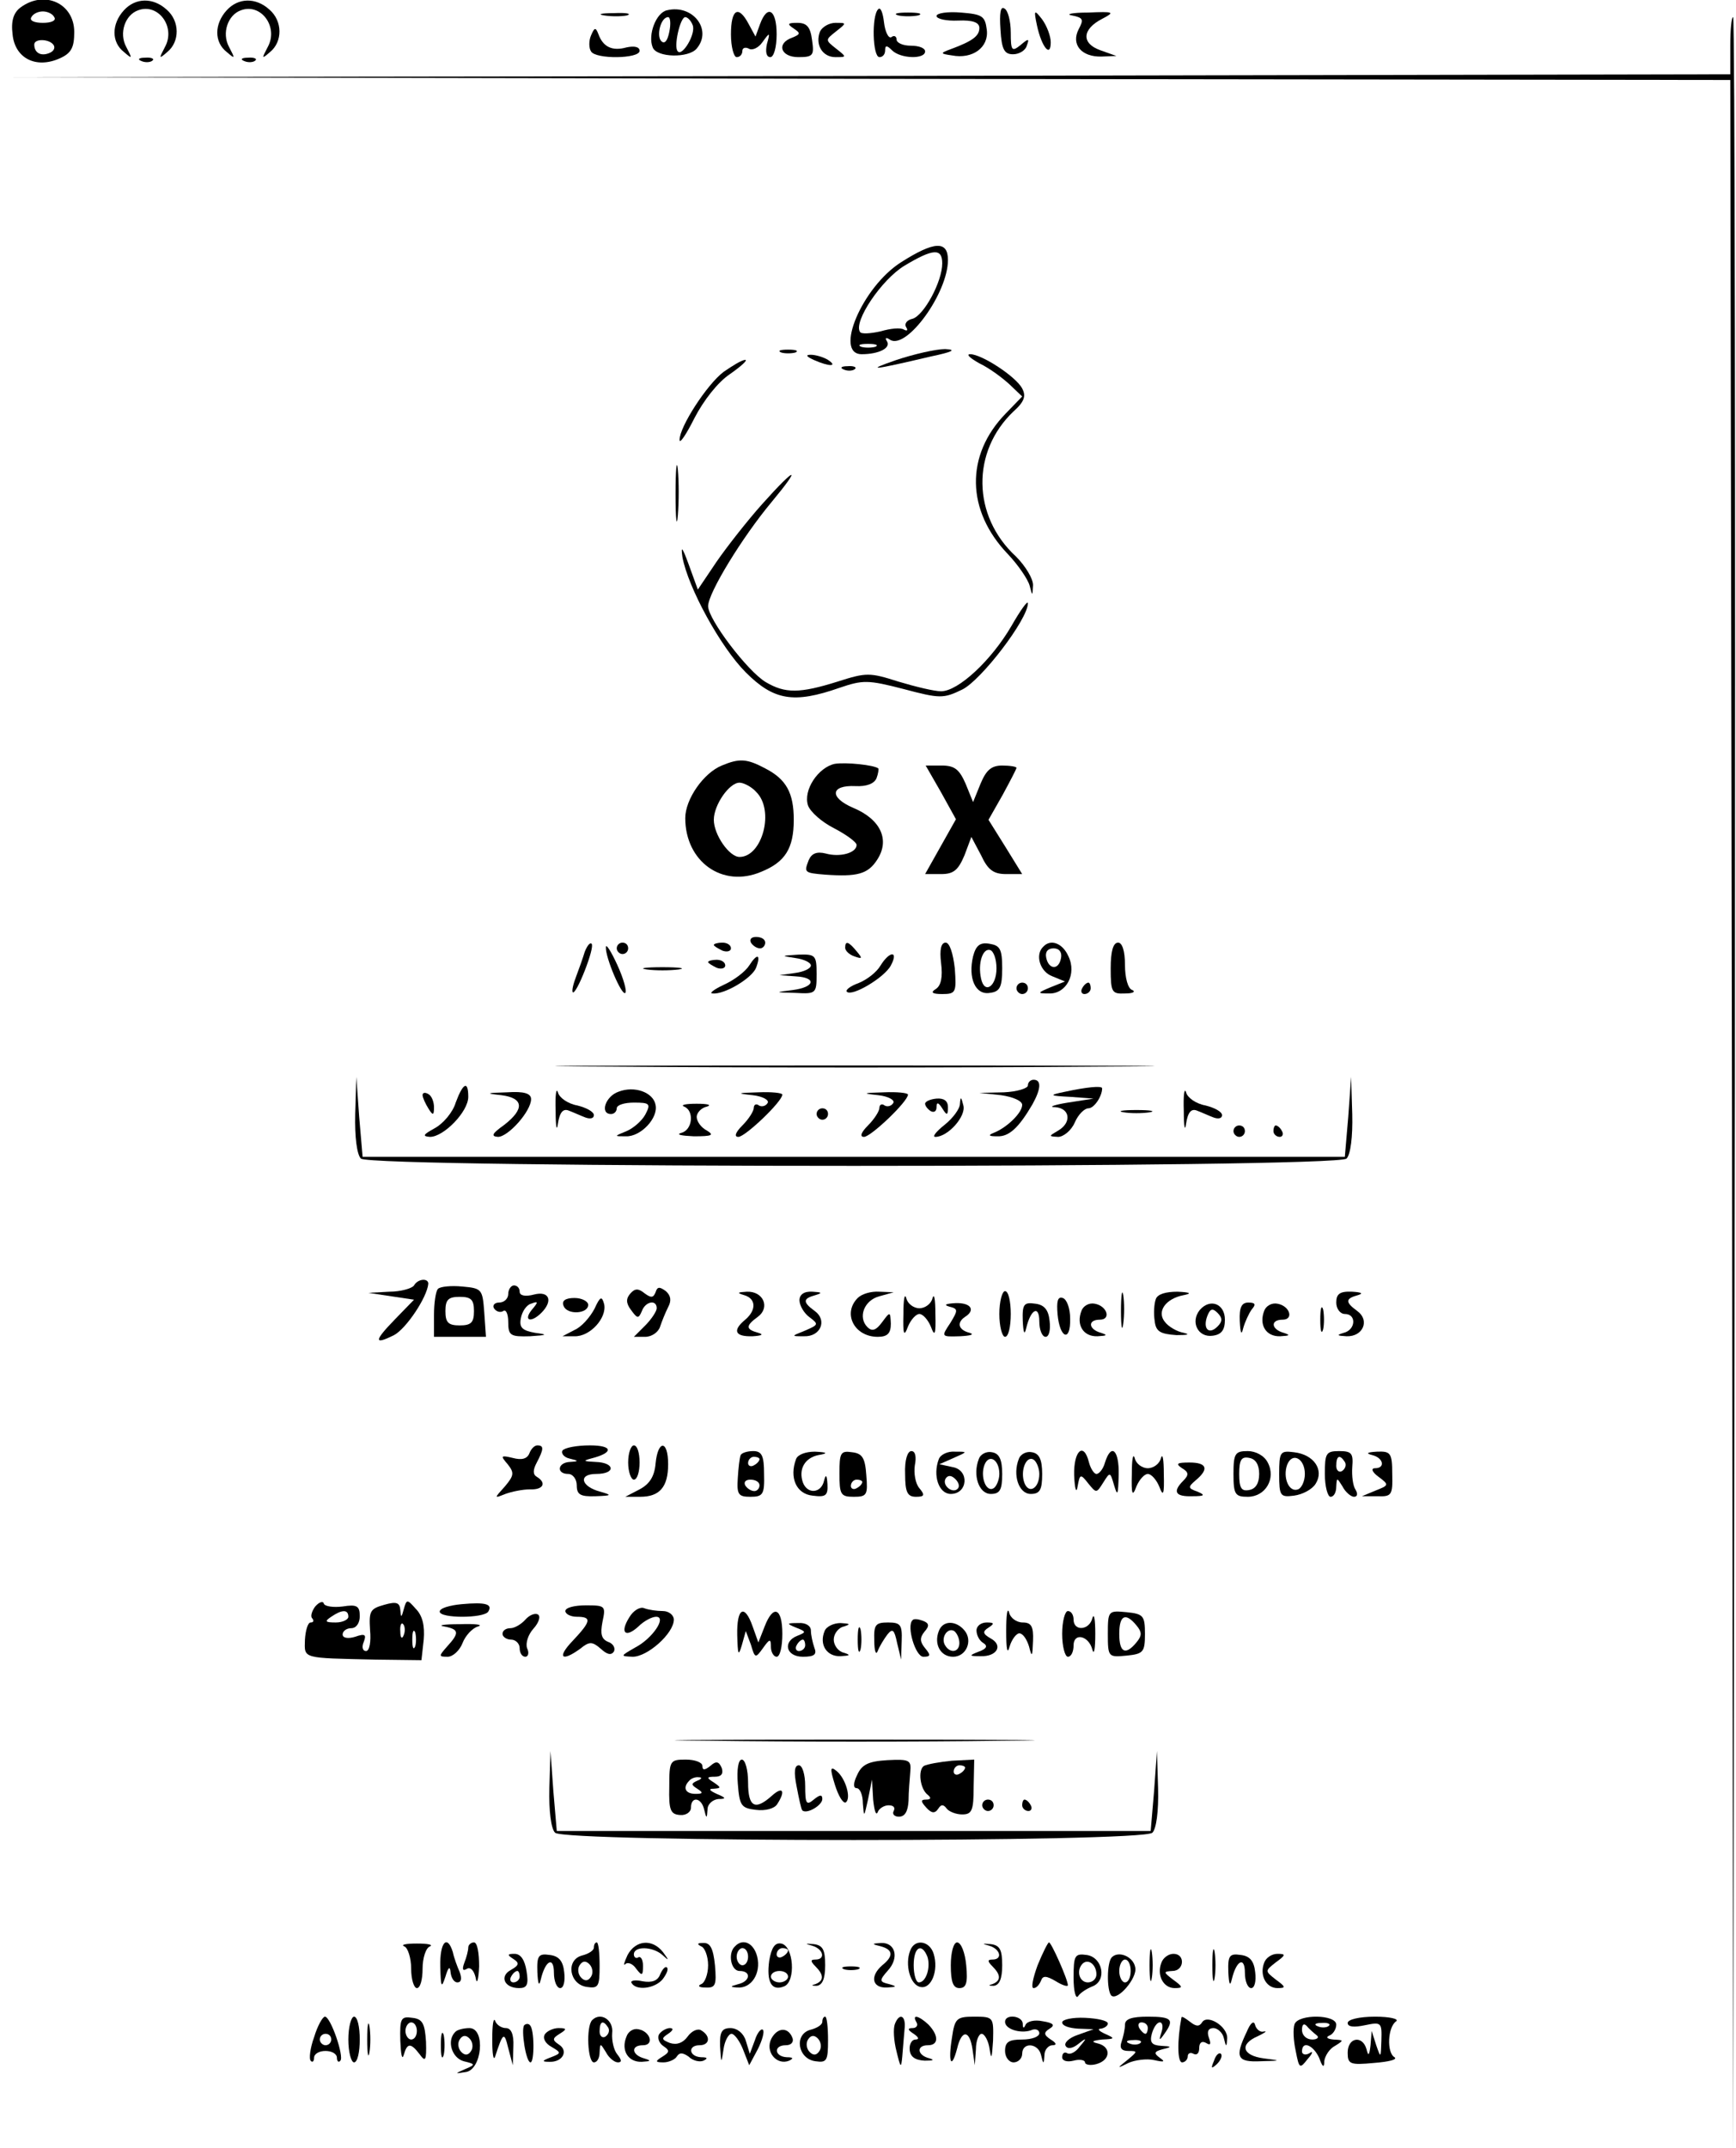 <?xml version="1.0" standalone="no"?>
<!DOCTYPE svg PUBLIC "-//W3C//DTD SVG 20010904//EN"
 "http://www.w3.org/TR/2001/REC-SVG-20010904/DTD/svg10.dtd">
<svg version="1.0" xmlns="http://www.w3.org/2000/svg"
 width="304pt" height="376pt" viewBox="0 0 304 376"
 preserveAspectRatio="xMidYMid meet">
<g transform="translate(0,376) scale(0.1,-0.1)"
fill="#000000" stroke="none">
<path d="M36 3747 c-12 -9 -17 -23 -14 -47 4 -42 41 -61 83 -42 20 9 25 19 25
46 0 50 -52 74 -94 43z m59 -17 c4 -6 -5 -10 -20 -10 -15 0 -24 4 -20 10 3 6
12 10 20 10 8 0 17 -4 20 -10z m-1 -49 c3 -5 0 -11 -8 -14 -15 -6 -26 1 -26
15 0 11 27 10 34 -1z"/>
<path d="M217 3742 c-22 -24 -22 -56 0 -73 15 -13 15 -12 4 9 -13 24 -2 56 21
64 35 13 66 -29 47 -64 -11 -21 -11 -22 4 -9 22 18 22 54 -1 74 -24 22 -55 21
-75 -1z"/>
<path d="M397 3742 c-22 -24 -22 -56 0 -73 15 -13 15 -12 4 9 -13 24 -2 56 21
64 35 13 66 -29 47 -64 -11 -21 -11 -22 4 -9 22 18 22 54 -1 74 -24 22 -55 21
-75 -1z"/>
<path d="M1168 3742 c-19 -4 -34 -43 -25 -65 7 -18 63 -19 77 -2 28 33 -7 78
-52 67z m4 -38 c-3 -15 -8 -22 -14 -16 -9 9 -1 42 12 42 4 0 5 -12 2 -26z m41
12 c6 -15 -18 -55 -26 -46 -8 7 4 60 13 60 4 0 10 -6 13 -14z"/>
<path d="M1538 3744 c-12 -11 -10 -84 2 -84 6 0 10 5 10 12 0 9 3 9 12 0 15
-15 58 -16 58 -2 0 6 -11 10 -25 10 -14 0 -25 5 -25 11 0 5 -4 8 -9 4 -5 -3
-11 9 -13 26 -2 17 -6 27 -10 23z"/>
<path d="M1752 3708 c2 -35 7 -43 22 -43 11 0 22 7 24 15 5 13 3 13 -11 1 -15
-12 -17 -10 -17 22 0 20 -5 39 -11 42 -7 5 -9 -8 -7 -37z"/>
<path d="M1058 3733 c12 -2 30 -2 40 0 9 3 -1 5 -23 4 -22 0 -30 -2 -17 -4z"/>
<path d="M1280 3700 c0 -22 5 -40 10 -40 6 0 10 5 10 11 0 5 5 7 11 4 6 -4 17
1 24 11 13 18 14 18 8 -3 -3 -14 -1 -23 6 -23 6 0 11 17 11 40 0 43 -16 53
-29 18 l-8 -22 -12 22 c-18 34 -31 26 -31 -18z"/>
<path d="M1573 3733 c9 -2 25 -2 35 0 9 3 1 5 -18 5 -19 0 -27 -2 -17 -5z"/>
<path d="M1640 3732 c0 -5 17 -9 38 -8 25 1 37 -3 37 -13 0 -14 -12 -23 -50
-37 -19 -7 -19 -8 2 -11 36 -7 65 14 61 45 -3 24 -8 27 -45 30 -24 2 -43 -1
-43 -6z"/>
<path d="M1816 3715 c8 -37 24 -57 24 -29 0 11 -7 29 -15 40 -14 18 -15 17 -9
-11z"/>
<path d="M1877 3733 c20 -4 21 -7 12 -24 -14 -27 5 -49 40 -48 l26 1 -28 10
c-34 12 -32 37 3 55 23 12 21 13 -25 11 -27 0 -40 -3 -28 -5z"/>
<path d="M3030 3680 l0 -50 -1517 -3 -1518 -2 1517 -3 1518 -2 3 -1812 2
-1813 3 1868 c1 1027 0 1867 -3 1867 -3 0 -5 -22 -5 -50z"/>
<path d="M1390 3710 c12 -8 12 -10 -3 -16 -28 -10 -20 -34 11 -34 26 0 28 3
24 30 -3 23 -9 30 -26 30 -17 0 -18 -2 -6 -10z"/>
<path d="M1436 3705 c-9 -23 4 -45 27 -45 20 0 20 0 1 15 -19 15 -19 15 0 30
19 15 19 15 -1 15 -11 0 -23 -7 -27 -15z"/>
<path d="M1035 3698 c-4 -9 -4 -22 0 -28 8 -14 85 -13 85 1 0 7 -9 9 -23 6
-25 -7 -41 1 -49 23 -5 13 -7 12 -13 -2z"/>
<path d="M248 3653 c7 -3 16 -2 19 1 4 3 -2 6 -13 5 -11 0 -14 -3 -6 -6z"/>
<path d="M428 3653 c7 -3 16 -2 19 1 4 3 -2 6 -13 5 -11 0 -14 -3 -6 -6z"/>
<path d="M1578 3301 c-68 -43 -118 -161 -69 -161 30 0 52 11 44 23 -4 6 -1 7
6 2 29 -17 101 82 101 140 0 34 -24 33 -82 -4z m72 -2 c0 -32 -32 -91 -52 -97
-10 -2 -15 -9 -11 -15 3 -5 2 -7 -4 -4 -6 4 -24 2 -41 -3 -18 -4 -34 -5 -36
-1 -12 18 38 92 78 116 50 30 66 31 66 4z m-117 -146 c-7 -2 -19 -2 -25 0 -7
3 -2 5 12 5 14 0 19 -2 13 -5z"/>
<path d="M1368 3143 c6 -2 18 -2 25 0 6 3 1 5 -13 5 -14 0 -19 -2 -12 -5z"/>
<path d="M1570 3130 c-55 -19 -46 -19 60 6 38 8 46 12 25 13 -16 0 -55 -9 -85
-19z"/>
<path d="M1425 3130 c27 -12 43 -12 25 0 -8 5 -22 9 -30 9 -10 0 -8 -3 5 -9z"/>
<path d="M1715 3124 c17 -8 40 -25 53 -37 l22 -21 -29 -30 c-71 -73 -69 -170
4 -246 18 -19 35 -44 38 -55 5 -19 5 -19 6 1 0 11 -13 33 -30 50 -77 71 -78
184 -4 254 19 17 22 27 15 40 -11 21 -71 60 -91 60 -8 0 0 -7 16 -16z"/>
<path d="M1267 3109 c-29 -22 -77 -96 -77 -119 0 -8 12 10 26 38 16 31 41 63
62 77 20 14 32 25 27 25 -6 0 -22 -10 -38 -21z"/>
<path d="M1478 3113 c7 -3 16 -2 19 1 4 3 -2 6 -13 5 -11 0 -14 -3 -6 -6z"/>
<path d="M1183 2895 c0 -44 2 -61 4 -37 2 23 2 59 0 80 -2 20 -4 1 -4 -43z"/>
<path d="M1335 2878 c-26 -29 -62 -75 -80 -101 l-33 -49 -16 44 c-11 30 -14
34 -11 13 10 -54 67 -158 111 -202 49 -49 84 -55 164 -27 41 14 50 14 112 -2
64 -17 70 -17 103 -1 33 16 115 123 115 151 0 6 -13 -12 -29 -40 -35 -60 -93
-114 -123 -114 -12 0 -45 8 -75 17 -50 16 -56 16 -106 0 -67 -21 -92 -21 -126
-1 -32 19 -101 110 -101 133 0 23 60 121 111 182 54 65 43 63 -16 -3z"/>
<path d="M1264 2420 c-32 -13 -64 -59 -64 -92 0 -76 65 -123 133 -94 42 17 57
41 57 91 0 47 -13 71 -50 90 -32 17 -45 18 -76 5z m60 -46 c33 -32 11 -114
-29 -114 -18 0 -45 39 -45 65 0 26 27 65 45 65 7 0 21 -7 29 -16z"/>
<path d="M1462 2423 c-29 -6 -56 -46 -47 -73 4 -11 24 -29 46 -40 21 -11 39
-24 39 -29 0 -14 -29 -22 -54 -15 -16 4 -25 0 -30 -12 -8 -21 -8 -22 29 -25
56 -4 75 1 91 26 23 35 6 71 -42 91 -42 18 -40 40 4 38 19 -1 33 4 37 14 3 8
4 16 3 17 -8 6 -56 11 -76 8z"/>
<path d="M1648 2373 l26 -47 -27 -48 -27 -48 28 0 c22 0 30 7 41 33 l12 32 17
-32 c12 -26 22 -33 44 -33 l28 0 -29 47 -30 48 25 44 c13 24 24 45 24 47 0 2
-11 4 -25 4 -19 0 -28 -8 -38 -32 l-13 -32 -13 32 c-11 25 -19 32 -42 32 l-28
0 27 -47z"/>
<path d="M1315 2110 c3 -5 10 -10 16 -10 5 0 9 5 9 10 0 6 -7 10 -16 10 -8 0
-12 -4 -9 -10z"/>
<path d="M1024 2094 c-3 -10 -10 -30 -15 -43 -5 -13 -8 -25 -6 -28 3 -2 12 15
21 38 9 23 15 44 12 47 -3 3 -8 -4 -12 -14z"/>
<path d="M1061 2102 c-1 -18 28 -86 34 -80 3 3 -3 25 -14 49 -11 24 -20 38
-20 31z"/>
<path d="M1080 2100 c0 -5 5 -10 10 -10 6 0 10 5 10 10 0 6 -4 10 -10 10 -5 0
-10 -4 -10 -10z"/>
<path d="M1250 2106 c0 -2 7 -6 15 -10 8 -3 15 -1 15 4 0 6 -7 10 -15 10 -8 0
-15 -2 -15 -4z"/>
<path d="M1480 2101 c0 -5 7 -12 16 -15 14 -5 15 -4 4 9 -14 17 -20 19 -20 6z"/>
<path d="M1648 2074 c3 -24 0 -39 -9 -45 -10 -6 -7 -9 11 -9 24 0 25 3 22 45
-3 26 -9 45 -16 45 -8 0 -11 -12 -8 -36z"/>
<path d="M1704 2086 c-9 -38 4 -68 29 -64 18 2 22 10 22 43 0 34 -4 40 -22 43
-17 3 -24 -3 -29 -22z m41 -21 c0 -32 -21 -46 -27 -18 -6 27 3 54 16 50 6 -2
11 -16 11 -32z"/>
<path d="M1827 2103 c-15 -14 -6 -44 16 -52 l22 -9 -25 -10 c-24 -10 -24 -11
-3 -11 30 -1 49 34 34 65 -10 23 -31 31 -44 17z m31 -20 c-4 -22 -22 -20 -26
1 -2 10 3 16 13 16 10 0 15 -7 13 -17z"/>
<path d="M1945 2065 c0 -42 2 -45 25 -44 14 0 19 3 13 6 -8 2 -13 22 -13 44 0
25 -5 39 -12 39 -9 0 -13 -16 -13 -45z"/>
<path d="M1312 2070 c-7 -11 -27 -26 -45 -34 -17 -8 -26 -15 -19 -15 21 -2 69
27 76 45 9 24 2 26 -12 4z"/>
<path d="M1393 2083 c15 -2 27 -8 27 -13 0 -5 -12 -11 -27 -13 l-28 -4 28 -2
c38 -2 34 -19 -5 -24 -32 -4 -32 -4 5 -5 36 -2 37 -1 37 33 0 33 -2 35 -32 34
-31 -2 -31 -2 -5 -6z"/>
<path d="M1542 2070 c-7 -12 -24 -25 -39 -31 -14 -5 -23 -12 -20 -15 9 -9 66
25 77 46 14 26 -2 26 -18 0z"/>
<path d="M1240 2076 c0 -2 7 -6 15 -10 8 -3 15 -1 15 4 0 6 -7 10 -15 10 -8 0
-15 -2 -15 -4z"/>
<path d="M1133 2063 c15 -2 39 -2 55 0 15 2 2 4 -28 4 -30 0 -43 -2 -27 -4z"/>
<path d="M1780 2030 c0 -5 5 -10 10 -10 6 0 10 5 10 10 0 6 -4 10 -10 10 -5 0
-10 -4 -10 -10z"/>
<path d="M1895 2030 c-3 -5 -1 -10 4 -10 6 0 11 5 11 10 0 6 -2 10 -4 10 -3 0
-8 -4 -11 -10z"/>
<path d="M1073 1893 c236 -2 618 -2 850 0 232 1 40 2 -428 2 -467 0 -657 -1
-422 -2z"/>
<path d="M622 1810 c-1 -40 3 -71 10 -78 17 -17 1709 -17 1726 0 7 7 11 38 10
78 l-2 65 -5 -70 -6 -70 -860 0 -860 0 -6 70 -5 70 -2 -65z"/>
<path d="M1800 1860 c0 -5 -19 -11 -42 -12 l-43 -1 38 -4 c21 -3 37 -10 37
-17 0 -14 -27 -40 -50 -49 -10 -4 -9 -6 6 -6 21 -1 38 15 62 56 15 27 16 43 2
43 -5 0 -10 -4 -10 -10z"/>
<path d="M798 1830 c-5 -17 -22 -37 -37 -45 -20 -11 -22 -14 -8 -15 24 0 67
44 67 70 0 29 -9 25 -22 -10z"/>
<path d="M973 1815 c0 -27 2 -37 4 -22 3 20 9 27 19 23 8 -3 21 -9 29 -12 8
-3 15 -2 15 4 0 6 -13 13 -29 17 -17 3 -32 14 -34 23 -3 9 -5 -5 -4 -33z"/>
<path d="M1083 1849 c-23 -8 -33 -39 -13 -39 6 0 10 5 10 10 0 6 14 10 30 10
28 0 30 -2 20 -21 -6 -11 -21 -24 -33 -29 -22 -9 -22 -9 -1 -9 26 -1 57 32 52
55 -4 22 -37 34 -65 23z"/>
<path d="M1865 1849 c-29 -6 -28 -7 10 -9 l40 -3 -45 -7 c-25 -4 -35 -8 -22
-8 26 -2 29 -27 5 -41 -17 -10 -17 -10 0 -11 9 0 23 11 29 25 6 14 17 25 24
25 10 0 24 21 24 35 0 5 -28 2 -65 -6z"/>
<path d="M2073 1815 c0 -27 2 -37 4 -22 3 20 9 27 19 23 8 -3 21 -9 29 -12 8
-3 15 -2 15 4 0 6 -13 13 -29 17 -17 3 -32 14 -34 23 -3 9 -5 -5 -4 -33z"/>
<path d="M740 1843 c0 -4 5 -15 10 -23 8 -13 10 -13 10 2 0 9 -4 20 -10 23 -5
3 -10 3 -10 -2z"/>
<path d="M878 1843 c39 -5 41 -24 5 -52 -21 -15 -24 -20 -11 -21 18 0 58 45
58 66 0 10 -12 14 -42 12 -37 -1 -39 -2 -10 -5z"/>
<path d="M1318 1843 c18 -2 30 -9 26 -14 -3 -5 -10 -7 -15 -4 -5 4 -9 1 -9 -4
0 -6 -9 -20 -20 -31 -12 -12 -15 -20 -7 -20 12 0 77 62 77 74 0 3 -19 5 -42 4
-38 -1 -39 -2 -10 -5z"/>
<path d="M1538 1843 c18 -2 30 -9 26 -14 -3 -5 -10 -7 -15 -4 -5 4 -9 1 -9 -4
0 -6 -9 -20 -20 -31 -12 -12 -15 -20 -7 -20 12 0 77 62 77 74 0 3 -19 5 -42 4
-38 -1 -39 -2 -10 -5z"/>
<path d="M1620 1828 c0 -4 5 -10 10 -13 6 -3 10 0 10 7 0 9 3 9 10 -2 8 -13
10 -13 10 2 0 11 -7 16 -20 15 -11 -1 -20 -5 -20 -9z"/>
<path d="M1681 1828 c0 -9 -13 -26 -27 -37 -15 -12 -22 -21 -16 -21 22 0 54
36 49 55 -4 16 -5 16 -6 3z"/>
<path d="M1198 1823 c18 -7 15 -41 -5 -46 -10 -3 0 -5 22 -6 32 0 36 2 23 10
-10 5 -18 16 -18 24 0 7 8 16 18 18 9 3 1 5 -18 5 -19 0 -29 -2 -22 -5z"/>
<path d="M1430 1810 c0 -5 5 -10 10 -10 6 0 10 5 10 10 0 6 -4 10 -10 10 -5 0
-10 -4 -10 -10z"/>
<path d="M1968 1813 c12 -2 32 -2 45 0 12 2 2 4 -23 4 -25 0 -35 -2 -22 -4z"/>
<path d="M2160 1780 c0 -5 5 -10 10 -10 6 0 10 5 10 10 0 6 -4 10 -10 10 -5 0
-10 -4 -10 -10z"/>
<path d="M2230 1780 c0 -5 5 -10 11 -10 5 0 7 5 4 10 -3 6 -8 10 -11 10 -2 0
-4 -4 -4 -10z"/>
<path d="M725 1510 c-3 -5 -23 -11 -43 -11 l-37 -2 40 -6 40 -6 -33 -34 c-37
-38 -38 -46 -2 -28 21 11 58 66 60 90 0 10 -18 9 -25 -3z"/>
<path d="M767 1504 c-4 -4 -7 -25 -7 -46 l0 -38 46 0 45 0 -3 43 c-3 40 -4 42
-38 45 -20 2 -39 0 -43 -4z m63 -39 c0 -20 -5 -25 -25 -25 -20 0 -25 5 -25 25
0 20 5 25 25 25 20 0 25 -5 25 -25z"/>
<path d="M890 1495 c0 -8 -7 -15 -16 -15 -8 0 -12 -5 -9 -10 4 -6 11 -8 16 -5
5 4 9 -5 9 -19 0 -24 4 -26 38 -25 31 2 32 3 9 6 -22 4 -28 9 -25 25 2 12 10
24 18 26 13 5 13 3 1 -11 -15 -19 -1 -23 17 -5 21 21 14 39 -13 32 -15 -4 -25
-2 -25 5 0 6 -4 11 -10 11 -5 0 -10 -7 -10 -15z"/>
<path d="M1104 1496 c-8 -9 -8 -17 1 -29 11 -15 13 -16 19 -2 6 17 26 21 26 5
0 -5 -9 -19 -20 -30 l-20 -20 20 0 c11 0 23 8 26 18 3 9 9 24 14 34 6 11 5 20
-4 28 -11 8 -15 8 -18 -2 -4 -10 -8 -10 -19 -2 -11 9 -17 9 -25 0z"/>
<path d="M1963 1465 c0 -27 2 -38 4 -22 2 15 2 37 0 50 -2 12 -4 0 -4 -28z"/>
<path d="M1303 1493 c21 -6 22 -26 2 -43 -23 -19 -18 -30 13 -29 16 1 20 3 10
6 -22 6 -23 12 -1 28 22 16 10 45 -19 44 -17 -1 -18 -2 -5 -6z"/>
<path d="M1400 1484 c0 -9 8 -23 18 -30 16 -12 15 -13 -8 -23 -25 -10 -25 -10
-2 -10 29 -1 41 28 19 44 -22 16 -21 22 1 28 13 4 11 5 -5 6 -15 1 -23 -5 -23
-15z"/>
<path d="M1502 1488 c-27 -27 -6 -68 35 -68 17 0 23 6 23 23 -1 21 -1 22 -15
3 -11 -15 -18 -17 -26 -9 -17 17 -6 47 21 54 l25 7 -25 1 c-15 1 -31 -4 -38
-11z"/>
<path d="M1582 1460 c-1 -36 1 -41 8 -22 5 12 14 22 20 22 6 0 15 -10 20 -22
7 -19 9 -14 8 22 0 25 -2 37 -5 28 -2 -10 -13 -18 -23 -18 -10 0 -21 8 -23 18
-3 9 -5 -3 -5 -28z"/>
<path d="M1750 1460 c0 -22 5 -40 10 -40 6 0 10 18 10 40 0 22 -4 40 -10 40
-5 0 -10 -18 -10 -40z"/>
<path d="M2024 1486 c-3 -8 -4 -25 -2 -38 2 -19 10 -23 38 -25 19 0 25 1 13 4
-12 2 -27 11 -33 19 -15 18 1 41 33 47 15 3 11 5 -11 6 -20 0 -35 -4 -38 -13z"/>
<path d="M2340 1480 c0 -11 7 -20 15 -20 21 0 19 -28 -2 -33 -13 -4 -12 -5 5
-6 29 -1 41 28 19 44 -22 16 -21 22 1 28 10 3 6 5 -10 6 -22 1 -28 -4 -28 -19z"/>
<path d="M987 1474 c6 -16 43 -14 43 2 0 6 -11 12 -24 12 -16 0 -23 -5 -19
-14z"/>
<path d="M1041 1469 c-8 -15 -23 -32 -35 -37 l-21 -11 21 0 c27 -1 57 32 52
56 -4 15 -7 14 -17 -8z"/>
<path d="M1852 1459 c4 -42 23 -49 22 -7 0 18 -6 34 -13 36 -9 3 -11 -6 -9
-29z"/>
<path d="M1662 1473 c16 -4 16 -6 2 -29 -16 -24 -16 -24 17 -23 19 1 26 3 17
6 -20 5 -23 18 -8 28 19 12 10 25 -17 24 -17 -1 -21 -3 -11 -6z"/>
<path d="M1791 1448 c1 -21 3 -26 6 -13 8 34 23 41 23 12 0 -15 5 -27 11 -27
6 0 9 12 7 28 -2 19 -9 28 -25 30 -20 3 -23 -1 -22 -30z"/>
<path d="M1894 1466 c-10 -25 3 -46 28 -45 17 1 18 2 6 6 -22 6 -24 23 -2 23
20 0 13 24 -9 28 -10 2 -20 -4 -23 -12z"/>
<path d="M2101 1467 c-17 -21 -3 -49 23 -45 15 2 21 10 21 28 0 28 -26 38 -44
17z m31 -29 c-15 -15 -26 -4 -18 18 5 13 9 15 18 6 9 -9 9 -15 0 -24z"/>
<path d="M2171 1448 c1 -22 3 -26 6 -13 3 11 10 26 15 33 8 9 6 12 -6 12 -12
0 -16 -9 -15 -32z"/>
<path d="M2214 1466 c-10 -25 3 -46 28 -45 17 1 18 2 6 6 -22 6 -24 23 -2 23
20 0 13 24 -9 28 -10 2 -20 -4 -23 -12z"/>
<path d="M2312 1450 c0 -19 2 -27 5 -17 2 9 2 25 0 35 -3 9 -5 1 -5 -18z"/>
<path d="M927 1216 c-4 -10 -14 -12 -29 -8 -21 5 -22 4 -9 -11 12 -15 11 -20
-5 -39 -19 -21 -19 -21 1 -13 11 4 30 8 43 8 23 -1 30 11 12 22 -7 4 -7 12 0
25 12 23 13 30 1 30 -5 0 -11 -6 -14 -14z"/>
<path d="M985 1221 c-3 -5 3 -12 12 -14 17 -4 17 -5 1 -6 -22 -1 -24 -21 -3
-21 8 0 15 -9 15 -20 0 -16 6 -20 33 -19 29 1 29 2 8 8 -34 9 -39 31 -7 31 35
0 33 20 -1 21 -21 1 -23 2 -8 6 40 10 39 23 -2 23 -23 0 -44 -4 -48 -9z"/>
<path d="M1100 1200 c0 -16 5 -30 10 -30 6 0 10 14 10 30 0 17 -4 30 -10 30
-5 0 -10 -13 -10 -30z"/>
<path d="M1148 1198 c-2 -23 -11 -36 -28 -45 l-25 -13 26 0 c34 0 49 17 49 57
0 43 -18 43 -22 1z"/>
<path d="M1297 1213 c-2 -5 -4 -23 -5 -40 -2 -29 1 -33 22 -33 22 0 25 4 24
40 0 32 -4 40 -19 40 -10 0 -20 -3 -22 -7z m33 -7 c0 -3 -4 -8 -10 -11 -5 -3
-10 -1 -10 4 0 6 5 11 10 11 6 0 10 -2 10 -4z m0 -46 c0 -5 -4 -10 -9 -10 -6
0 -13 5 -16 10 -3 6 1 10 9 10 9 0 16 -4 16 -10z"/>
<path d="M1394 1206 c-12 -32 0 -61 29 -64 23 -3 27 0 26 20 -1 17 -3 18 -6 6
-5 -22 -29 -24 -37 -3 -8 23 3 43 27 48 18 3 16 5 -6 6 -16 0 -30 -5 -33 -13z"/>
<path d="M1470 1181 c0 -37 2 -41 25 -41 23 0 25 3 22 38 -2 30 -7 38 -25 40
-20 3 -22 -1 -22 -37z m40 -15 c0 -3 -4 -8 -10 -11 -5 -3 -10 -1 -10 4 0 6 5
11 10 11 6 0 10 -2 10 -4z"/>
<path d="M1585 1180 c0 -32 4 -40 19 -40 15 0 16 3 6 15 -7 8 -10 26 -8 40 3
15 1 25 -6 25 -7 0 -12 -16 -11 -40z"/>
<path d="M1644 1206 c-11 -29 0 -61 21 -61 30 0 33 42 3 47 l-23 5 25 11 c25
11 25 11 2 11 -12 1 -25 -5 -28 -13z m33 -52 c-9 -9 -28 6 -21 18 4 6 10 6 17
-1 6 -6 8 -13 4 -17z"/>
<path d="M1714 1206 c-11 -28 0 -61 21 -61 16 0 20 7 20 35 0 25 -5 36 -18 38
-9 2 -20 -3 -23 -12z m36 -26 c0 -10 -5 -22 -10 -25 -13 -8 -24 20 -16 41 8
20 26 9 26 -16z"/>
<path d="M1784 1206 c-11 -28 0 -61 21 -61 16 0 20 7 20 35 0 25 -5 36 -18 38
-9 2 -20 -3 -23 -12z m36 -26 c0 -25 -18 -36 -26 -16 -8 21 3 49 16 41 5 -3
10 -15 10 -25z"/>
<path d="M1881 1178 c1 -25 4 -33 6 -20 4 22 5 23 19 5 14 -17 14 -17 26 2 12
19 12 19 19 -5 6 -20 7 -17 8 18 1 44 -13 57 -24 22 -3 -11 -10 -20 -15 -20
-4 0 -10 9 -13 20 -9 37 -27 21 -26 -22z"/>
<path d="M1982 1180 c-1 -36 1 -41 8 -22 5 12 14 22 20 22 6 0 15 -10 20 -22
7 -19 9 -14 8 22 0 25 -2 37 -5 28 -2 -10 -13 -18 -23 -18 -10 0 -21 8 -23 18
-3 9 -5 -3 -5 -28z"/>
<path d="M2160 1180 c0 -36 3 -40 25 -40 31 0 50 32 35 60 -6 12 -21 20 -35
20 -22 0 -25 -4 -25 -40z m45 0 c0 -16 -6 -26 -17 -28 -14 -3 -18 3 -18 28 0
25 4 31 18 28 11 -2 17 -12 17 -28z"/>
<path d="M2240 1180 c0 -39 2 -41 26 -38 15 2 32 11 38 21 15 24 -3 51 -38 55
-24 3 -26 1 -26 -38z m45 0 c0 -13 -6 -25 -12 -27 -16 -6 -27 21 -19 43 9 23
31 11 31 -16z"/>
<path d="M2320 1180 c0 -22 5 -40 10 -40 6 0 10 8 10 18 1 16 1 16 11 0 5 -10
15 -18 20 -18 6 0 7 5 3 12 -5 7 -7 25 -6 40 2 24 -1 28 -23 28 -23 0 -25 -4
-25 -40z m35 21 c3 -5 1 -12 -5 -16 -5 -3 -10 1 -10 9 0 18 6 21 15 7z"/>
<path d="M2403 1213 c20 -5 23 -23 5 -23 -8 0 -5 -7 6 -15 19 -14 18 -15 -5
-24 l-24 -10 27 0 c25 -1 27 2 26 39 0 37 -3 40 -27 39 -17 -1 -20 -3 -8 -6z"/>
<path d="M2070 1190 c12 -7 12 -12 2 -22 -19 -19 -14 -28 16 -27 22 0 23 2 9
8 -17 6 -17 8 -3 20 24 20 19 31 -11 31 -22 0 -25 -2 -13 -10z"/>
<path d="M552 948 c-6 -8 -9 -18 -5 -21 3 -4 2 -7 -3 -7 -5 0 -9 -14 -10 -30
-1 -34 -6 -32 123 -35 l81 -1 4 36 c2 24 -2 42 -14 54 -15 17 -16 17 -21 -1
-4 -15 -5 -15 -6 -1 -1 13 -7 15 -28 9 -25 -7 -27 -11 -25 -44 2 -21 -1 -37
-7 -37 -6 0 -8 7 -4 16 5 13 2 15 -15 9 -13 -4 -22 -2 -22 4 0 6 7 11 15 11 9
0 15 9 15 21 0 18 -5 21 -30 17 -16 -2 -31 0 -33 5 -1 5 -8 3 -15 -5z m58 -18
c0 -5 -10 -10 -22 -10 -19 0 -20 2 -8 10 19 13 30 13 30 0z m97 -32 c-3 -8 -6
-5 -6 6 -1 11 2 17 5 13 3 -3 4 -12 1 -19z m20 -20 c-3 -7 -5 -2 -5 12 0 14 2
19 5 13 2 -7 2 -19 0 -25z"/>
<path d="M808 952 c-21 -2 -38 -7 -38 -13 0 -12 77 -12 85 0 8 13 -4 17 -47
13z"/>
<path d="M990 940 c0 -5 9 -10 20 -10 27 0 25 -8 -7 -42 -28 -29 -20 -38 13
-14 16 13 21 13 36 0 11 -10 18 -12 23 -5 3 6 -1 14 -10 17 -12 5 -14 14 -10
35 6 28 5 29 -29 29 -20 0 -36 -4 -36 -10z"/>
<path d="M1102 929 c-17 -27 -7 -37 16 -16 10 10 24 17 31 17 19 0 -6 -38 -37
-54 -26 -15 -26 -15 -4 -16 26 0 72 41 72 65 0 8 -9 15 -19 15 -11 0 -25 2
-33 5 -7 3 -19 -4 -26 -16z"/>
<path d="M1762 905 c0 -32 2 -42 6 -27 4 13 12 23 17 23 6 0 13 -10 17 -23 5
-20 6 -18 7 10 1 25 -3 32 -18 32 -11 0 -22 8 -24 18 -3 9 -5 -5 -5 -33z"/>
<path d="M920 925 c-7 -8 -19 -15 -26 -15 -8 0 -14 -4 -14 -10 0 -5 7 -10 15
-10 8 0 15 -7 15 -15 0 -8 4 -15 10 -15 5 0 7 7 3 15 -3 9 2 24 11 34 10 11
13 22 8 25 -5 3 -15 -1 -22 -9z"/>
<path d="M1291 898 c1 -35 2 -38 8 -18 l7 25 9 -24 c7 -24 8 -24 21 -6 12 17
14 17 14 2 0 -9 5 -17 10 -17 6 0 10 18 10 40 0 46 -16 52 -31 13 l-11 -28
-10 28 c-14 40 -28 33 -27 -15z"/>
<path d="M1860 900 c0 -22 5 -40 10 -40 6 0 10 9 10 20 0 23 27 17 33 -8 3
-10 5 3 5 28 0 25 -2 37 -5 28 -5 -22 -33 -24 -33 -3 0 8 -4 15 -10 15 -5 0
-10 -18 -10 -40z"/>
<path d="M1940 900 c0 -41 1 -41 33 -38 29 3 32 6 32 38 0 32 -3 35 -32 38
-32 3 -33 3 -33 -38z m50 15 c10 -12 10 -18 0 -30 -19 -23 -30 -18 -30 15 0
33 11 38 30 15z"/>
<path d="M1598 924 c-11 -10 5 -64 19 -64 13 0 13 3 3 15 -9 11 -10 18 -1 29
9 10 8 15 -3 19 -8 3 -16 4 -18 1z"/>
<path d="M778 913 c26 -5 27 -11 5 -35 -15 -17 -15 -18 1 -18 9 0 21 11 26 24
5 13 17 26 27 29 10 3 -4 5 -32 4 -27 0 -40 -2 -27 -4z"/>
<path d="M1394 911 c18 -7 18 -8 3 -14 -27 -10 -21 -37 9 -37 20 0 25 4 20 16
-3 9 -6 22 -6 30 0 8 -9 14 -22 13 -21 0 -21 -1 -4 -8z m16 -31 c0 -5 -5 -10
-11 -10 -5 0 -7 5 -4 10 3 6 8 10 11 10 2 0 4 -4 4 -10z"/>
<path d="M1444 905 c-10 -24 4 -45 28 -44 17 1 18 2 6 6 -10 2 -18 13 -18 23
0 10 8 21 18 23 12 4 11 5 -6 6 -12 0 -25 -6 -28 -14z"/>
<path d="M1502 890 c0 -19 2 -27 5 -17 2 9 2 25 0 35 -3 9 -5 1 -5 -18z"/>
<path d="M1531 888 c0 -18 3 -26 6 -18 3 8 11 21 17 29 9 11 12 9 17 -15 l7
-29 1 33 c1 28 -2 32 -24 32 -22 0 -25 -4 -24 -32z"/>
<path d="M1644 905 c-9 -23 3 -45 25 -45 23 0 35 28 20 46 -15 18 -38 18 -45
-1z m36 -21 c0 -16 -16 -19 -25 -4 -8 13 4 32 16 25 5 -4 9 -13 9 -21z"/>
<path d="M1710 906 c0 -8 5 -18 12 -22 8 -5 6 -10 -8 -15 -18 -7 -17 -8 3 -8
29 -1 40 19 18 31 -14 8 -15 12 -4 19 11 7 10 9 -3 9 -10 0 -18 -6 -18 -14z"/>
<path d="M1243 713 c142 -2 372 -2 510 0 139 1 23 2 -258 2 -280 0 -394 -1
-252 -2z"/>
<path d="M962 630 c-1 -40 3 -71 10 -78 17 -17 1029 -17 1046 0 7 7 11 38 10
77 l-2 66 -5 -70 -6 -70 -520 0 -520 0 -6 70 -5 70 -2 -65z"/>
<path d="M1172 632 c-1 -40 2 -48 19 -49 10 -1 19 5 19 13 0 20 18 18 23 -3 4
-17 5 -17 6 0 0 9 9 17 19 18 14 0 14 2 -3 9 -13 6 -15 9 -5 9 13 1 13 2 0 11
-13 8 -13 10 2 10 11 0 15 5 12 15 -5 12 -10 13 -20 4 -10 -8 -14 -8 -14 0 0
6 -13 11 -29 11 -28 0 -29 -2 -29 -48z m49 11 c-11 -5 -11 -7 0 -14 11 -7 10
-9 -3 -9 -18 0 -23 11 -11 23 3 4 11 7 17 6 6 0 5 -3 -3 -6z"/>
<path d="M1292 638 c3 -39 6 -43 32 -46 16 -2 32 2 37 10 15 23 10 32 -9 15
-30 -27 -42 -20 -42 23 0 22 -5 40 -11 40 -6 0 -9 -17 -7 -42z"/>
<path d="M1501 653 c-7 -14 -7 -23 -1 -23 6 0 11 -12 11 -27 2 -25 2 -24 9 7
l7 35 2 -35 c2 -19 5 -29 8 -22 2 6 11 12 19 12 9 0 12 -4 9 -10 -3 -5 1 -10
9 -10 11 0 16 10 17 28 0 15 2 37 3 50 2 21 -1 23 -40 21 -34 -2 -45 -8 -53
-26z"/>
<path d="M1618 669 c-11 -7 -7 -41 7 -51 6 -5 5 -8 -3 -8 -10 0 -10 -3 0 -14
9 -10 15 -11 21 -2 5 8 9 8 15 0 4 -5 16 -10 27 -10 17 0 20 7 20 48 l1 48
-39 -2 c-21 -2 -43 -6 -49 -9z m72 -3 c0 -3 -4 -8 -10 -11 -5 -3 -10 -1 -10 4
0 6 5 11 10 11 6 0 10 -2 10 -4z"/>
<path d="M1395 633 c4 -21 8 -40 10 -42 8 -7 35 9 35 20 0 8 -4 8 -15 -1 -13
-11 -15 -7 -15 24 0 20 -5 36 -11 36 -8 0 -9 -12 -4 -37z"/>
<path d="M1462 636 c6 -19 14 -33 19 -31 10 7 0 42 -16 55 -11 9 -12 5 -3 -24z"/>
<path d="M1720 600 c0 -5 5 -10 10 -10 6 0 10 5 10 10 0 6 -4 10 -10 10 -5 0
-10 -4 -10 -10z"/>
<path d="M1790 600 c0 -5 5 -10 11 -10 5 0 7 5 4 10 -3 6 -8 10 -11 10 -2 0
-4 -4 -4 -10z"/>
<path d="M708 353 c6 -2 12 -20 12 -39 0 -19 5 -34 10 -34 6 0 10 15 10 34 0
19 6 37 13 39 6 3 -4 5 -23 5 -19 0 -29 -2 -22 -5z"/>
<path d="M771 318 c1 -37 2 -39 9 -18 5 17 8 19 9 8 1 -10 6 -18 12 -18 7 0 8
7 4 18 -4 9 -10 25 -12 35 -10 32 -23 17 -22 -25z"/>
<path d="M820 351 c0 -5 -3 -17 -7 -27 -4 -11 -3 -15 5 -10 6 3 12 -3 15 -16
2 -13 5 -4 6 20 0 23 -3 42 -9 42 -5 0 -10 -4 -10 -9z"/>
<path d="M1040 351 c0 -5 -9 -11 -21 -14 -29 -8 -22 -51 9 -55 20 -3 22 1 22
37 0 23 -2 41 -5 41 -3 0 -5 -4 -5 -9z m-5 -51 c-5 -8 -11 -8 -17 -2 -6 6 -7
16 -3 22 5 8 11 8 17 2 6 -6 7 -16 3 -22z"/>
<path d="M1099 338 c-6 -13 -8 -20 -4 -16 4 4 13 1 19 -8 10 -13 12 -13 12 5
0 11 -4 17 -8 15 -4 -3 -8 0 -8 5 0 15 33 14 50 -1 12 -11 12 -10 1 5 -19 24
-48 21 -62 -5z"/>
<path d="M1228 353 c6 -2 12 -17 12 -33 0 -16 -6 -31 -12 -33 -7 -3 -4 -6 7
-6 18 -1 20 4 17 39 -3 29 -8 40 -21 39 -10 0 -11 -2 -3 -6z"/>
<path d="M1287 353 c-13 -12 -7 -43 8 -43 21 0 19 -18 -2 -23 -15 -4 -15 -5
-2 -6 25 -2 42 25 35 54 -6 24 -25 33 -39 18z m23 -18 c0 -8 -4 -15 -10 -15
-5 0 -10 7 -10 15 0 8 5 15 10 15 6 0 10 -7 10 -15z"/>
<path d="M1347 328 c-5 -37 4 -54 26 -45 21 8 17 71 -5 75 -11 2 -17 -7 -21
-30z m33 18 c0 -3 -4 -8 -10 -11 -5 -3 -10 -1 -10 4 0 6 5 11 10 11 6 0 10 -2
10 -4z m0 -46 c0 -5 -7 -10 -15 -10 -8 0 -15 5 -15 10 0 6 7 10 15 10 8 0 15
-4 15 -10z"/>
<path d="M1423 354 c19 -6 23 -24 5 -24 -9 0 -9 -3 0 -12 15 -15 15 -25 0 -31
-8 -2 -7 -3 2 -3 10 1 15 12 15 36 0 27 -4 35 -20 37 -16 1 -16 1 -2 -3z"/>
<path d="M1543 353 c21 -6 22 -17 2 -33 -22 -19 -18 -40 8 -39 18 1 18 2 4 6
-17 4 -18 6 -2 24 20 22 13 49 -12 48 -17 -1 -17 -2 0 -6z"/>
<path d="M1594 346 c-10 -25 0 -61 18 -64 19 -4 32 29 23 58 -7 23 -33 27 -41
6z m30 -11 c6 -18 -2 -45 -15 -45 -5 0 -9 14 -9 30 0 32 14 40 24 15z"/>
<path d="M1665 320 c0 -29 4 -40 15 -40 12 0 15 9 12 40 -2 22 -9 40 -16 40
-6 0 -11 -17 -11 -40z"/>
<path d="M1733 354 c19 -6 23 -24 5 -24 -9 0 -9 -3 0 -12 15 -15 15 -25 0 -31
-8 -2 -7 -3 2 -3 10 1 15 12 15 36 0 27 -4 35 -20 37 -16 1 -16 1 -2 -3z"/>
<path d="M1817 320 c-8 -22 -12 -40 -7 -40 5 0 10 6 13 13 3 9 9 9 26 -1 11
-7 21 -10 21 -7 0 10 -29 75 -33 75 -2 0 -11 -18 -20 -40z"/>
<path d="M2013 320 c0 -25 2 -35 4 -22 2 12 2 32 0 45 -2 12 -4 2 -4 -23z"/>
<path d="M2123 320 c0 -25 2 -35 4 -22 2 12 2 32 0 45 -2 12 -4 2 -4 -23z"/>
<path d="M899 331 c11 -7 10 -11 -4 -19 -21 -11 -12 -32 14 -32 14 0 17 6 13
30 -3 19 -10 30 -21 30 -13 0 -13 -2 -2 -9z m11 -31 c0 -5 -5 -10 -11 -10 -5
0 -7 5 -4 10 3 6 8 10 11 10 2 0 4 -4 4 -10z"/>
<path d="M941 308 c1 -21 3 -26 6 -13 8 34 23 41 23 12 0 -15 5 -27 11 -27 6
0 9 12 7 28 -2 19 -9 28 -25 30 -20 3 -23 -1 -22 -30z"/>
<path d="M1880 298 c0 -24 4 -38 8 -32 4 6 15 13 25 17 26 10 18 51 -10 55
-21 3 -23 -1 -23 -40z m40 6 c0 -8 -7 -14 -15 -14 -15 0 -21 21 -9 33 10 9 24
-2 24 -19z"/>
<path d="M1947 334 c-9 -9 -9 -58 -1 -67 11 -10 46 31 42 49 -3 19 -29 30 -41
18z m33 -24 c0 -11 -4 -20 -10 -20 -5 0 -10 9 -10 20 0 11 5 20 10 20 6 0 10
-9 10 -20z"/>
<path d="M2034 325 c-9 -22 3 -45 23 -45 15 0 15 2 -3 15 -17 13 -17 14 -1 15
21 0 23 30 2 30 -9 0 -18 -7 -21 -15z"/>
<path d="M2151 308 c1 -21 3 -26 6 -13 8 34 23 41 23 12 0 -15 5 -27 11 -27 6
0 9 12 7 28 -2 19 -9 28 -25 30 -20 3 -23 -1 -22 -30z"/>
<path d="M2214 325 c-9 -22 3 -45 23 -45 15 0 15 2 -3 15 -19 15 -19 15 0 30
18 13 18 15 3 15 -10 0 -20 -7 -23 -15z"/>
<path d="M1156 304 c-4 -11 -14 -15 -31 -12 -13 3 -22 1 -19 -3 8 -14 40 -10
54 6 7 9 11 18 8 21 -3 3 -8 -3 -12 -12z"/>
<path d="M1478 313 c6 -2 18 -2 25 0 6 3 1 5 -13 5 -14 0 -19 -2 -12 -5z"/>
<path d="M550 194 c-7 -19 -9 -38 -6 -41 3 -4 6 -1 6 5 0 7 9 12 20 12 11 0
20 -5 20 -12 0 -6 3 -9 6 -5 7 7 -17 77 -27 77 -4 0 -13 -16 -19 -36z m30 -4
c0 -5 -4 -10 -10 -10 -5 0 -10 5 -10 10 0 6 5 10 10 10 6 0 10 -4 10 -10z"/>
<path d="M610 190 c0 -22 5 -40 10 -40 6 0 10 18 10 40 0 22 -4 40 -10 40 -5
0 -10 -18 -10 -40z"/>
<path d="M643 190 c0 -25 2 -35 4 -22 2 12 2 32 0 45 -2 12 -4 2 -4 -23z"/>
<path d="M701 188 c1 -24 3 -35 6 -25 6 21 12 22 28 1 10 -14 12 -11 11 22 -2
32 -6 40 -24 42 -20 3 -22 -1 -21 -40z m29 17 c0 -8 -4 -15 -10 -15 -5 0 -10
7 -10 15 0 8 5 15 10 15 6 0 10 -7 10 -15z"/>
<path d="M862 190 c0 -25 2 -38 5 -30 14 43 16 44 23 15 l8 -30 1 33 c1 21 -4
32 -13 32 -8 0 -17 6 -19 13 -3 6 -5 -8 -5 -33z"/>
<path d="M1037 224 c-11 -11 -8 -74 3 -74 6 0 10 8 10 18 1 16 1 16 11 0 5
-10 15 -18 21 -18 7 0 7 4 -1 14 -6 7 -10 24 -9 37 3 23 -20 38 -35 23z m28
-13 c3 -5 1 -12 -5 -16 -5 -3 -10 1 -10 9 0 18 6 21 15 7z"/>
<path d="M1440 221 c0 -5 -9 -11 -21 -14 -29 -8 -22 -51 9 -55 20 -3 22 1 22
37 0 23 -2 41 -5 41 -3 0 -5 -4 -5 -9z m-5 -51 c-5 -8 -11 -8 -17 -2 -6 6 -7
16 -3 22 5 8 11 8 17 2 6 -6 7 -16 3 -22z"/>
<path d="M1567 217 c-3 -8 -2 -29 3 -48 7 -29 8 -30 10 -9 1 14 3 35 4 48 3
24 -9 30 -17 9z"/>
<path d="M1605 220 c3 -5 0 -10 -7 -10 -9 0 -9 -3 2 -10 9 -6 10 -10 3 -10 -6
0 -11 -8 -10 -18 1 -12 9 -18 26 -19 15 0 18 1 9 4 -22 5 -24 23 -3 23 19 0
19 17 1 36 -17 16 -30 19 -21 4z"/>
<path d="M1667 193 c-7 -43 -1 -57 9 -19 8 34 22 33 27 -1 l4 -28 2 28 c0 15
5 27 10 27 5 0 12 -12 14 -27 3 -20 4 -15 6 15 1 41 1 42 -33 42 -31 0 -34 -3
-39 -37z"/>
<path d="M1760 221 c0 -13 27 -21 45 -15 8 4 15 1 15 -5 0 -6 -13 -11 -30 -11
-23 0 -30 -4 -30 -20 0 -11 7 -20 15 -20 8 0 15 7 15 15 0 21 28 19 33 -2 4
-17 5 -17 6 0 0 9 7 17 14 17 8 0 7 4 -3 10 -12 8 -13 12 -2 19 10 6 7 10 -12
13 -14 3 -27 0 -30 -6 -3 -7 -5 -7 -5 2 -1 14 -31 17 -31 3z"/>
<path d="M1860 220 c0 -6 12 -10 28 -11 l27 -1 -28 -10 c-15 -5 -24 -14 -21
-19 3 -6 12 -5 22 3 15 12 16 11 3 -4 -7 -10 -17 -15 -22 -12 -5 3 -9 0 -9 -7
0 -6 8 -9 20 -6 11 3 20 1 20 -3 0 -4 9 -6 20 -3 25 7 26 30 3 36 -13 3 -11 5
7 7 23 1 23 2 5 10 -11 5 -14 9 -7 9 6 1 12 5 12 9 0 5 -18 9 -40 10 -22 1
-40 -3 -40 -8z"/>
<path d="M1970 216 c0 -8 -3 -21 -6 -30 -4 -11 0 -16 12 -16 17 0 16 -1 -2
-16 -19 -15 -18 -15 2 -5 11 5 32 8 45 5 18 -4 20 -3 10 4 -11 8 -10 11 5 15
17 4 16 5 -3 6 -16 1 -20 6 -16 21 3 11 9 20 14 20 5 0 6 -8 3 -17 -5 -15 -4
-16 5 -3 18 25 13 30 -29 30 -28 0 -40 -4 -40 -14z m40 -6 c0 -5 -2 -10 -4
-10 -3 0 -8 5 -11 10 -3 6 -1 10 4 10 6 0 11 -4 11 -10z m-13 -26 c-3 -3 -12
-4 -19 -1 -8 3 -5 6 6 6 11 1 17 -2 13 -5z"/>
<path d="M2069 229 c-8 -42 -7 -79 1 -79 5 0 10 5 10 11 0 5 5 7 10 4 6 -3 10
1 10 10 0 10 5 13 12 9 8 -5 9 -2 5 9 -4 11 -1 17 8 17 7 0 16 -8 18 -17 4
-17 5 -17 6 -1 1 21 -35 43 -44 28 -5 -8 -11 -7 -21 1 -8 6 -14 10 -15 8z"/>
<path d="M2183 203 c-21 -44 -17 -53 25 -51 36 1 36 1 5 5 -38 5 -43 25 -10
39 12 6 17 9 10 8 -6 -2 -13 4 -15 11 -2 9 -8 5 -15 -12z"/>
<path d="M2267 217 c-3 -8 -2 -29 2 -47 6 -31 7 -32 21 -14 9 10 10 15 3 10
-7 -4 -13 -2 -13 3 0 20 20 11 30 -11 6 -17 9 -18 9 -6 1 9 9 22 19 27 16 10
15 10 -3 11 -11 1 -14 4 -7 7 6 2 12 11 12 19 0 18 -66 19 -73 1z m38 -19 c6
-4 2 -8 -7 -8 -10 0 -18 7 -18 17 0 9 3 12 8 7 4 -5 12 -12 17 -16z m22 16
c-3 -3 -12 -4 -19 -1 -8 3 -5 6 6 6 11 1 17 -2 13 -5z"/>
<path d="M2360 219 c0 -7 11 -8 30 -4 29 6 30 5 29 -27 -1 -31 -1 -31 -9 -8
l-8 25 -2 -25 c-2 -18 -4 -20 -7 -7 -7 25 -33 21 -33 -6 0 -20 4 -22 46 -18
26 2 42 6 36 10 -14 8 -12 53 3 63 5 4 -11 8 -37 8 -28 0 -48 -5 -48 -11z"/>
<path d="M918 215 c-6 -7 3 -65 11 -65 7 0 7 58 -1 65 -2 3 -7 3 -10 0z"/>
<path d="M772 180 c0 -19 2 -27 5 -17 2 9 2 25 0 35 -3 9 -5 1 -5 -18z"/>
<path d="M797 203 c-15 -15 -6 -45 15 -51 21 -5 21 -6 2 -14 -18 -8 -18 -8 1
-5 29 3 36 77 7 77 -10 0 -22 -3 -25 -7z m28 -33 c-5 -8 -11 -8 -17 -2 -6 6
-7 16 -3 22 5 8 11 8 17 2 6 -6 7 -16 3 -22z"/>
<path d="M954 199 c-4 -7 1 -16 12 -22 17 -10 17 -11 -1 -18 -16 -6 -17 -8 -3
-8 23 -1 34 19 17 30 -12 8 -12 11 1 19 13 8 13 10 -2 10 -9 0 -20 -5 -24 -11z"/>
<path d="M1097 195 c-10 -24 3 -45 27 -44 16 1 17 2 4 6 -22 6 -24 23 -2 23
20 0 13 24 -8 28 -9 2 -18 -4 -21 -13z"/>
<path d="M1154 199 c-3 -6 0 -15 7 -20 12 -8 12 -11 -1 -19 -13 -8 -13 -10 2
-10 9 0 20 5 23 10 5 8 11 7 21 0 7 -7 19 -10 26 -7 8 4 7 6 -4 6 -22 1 -24
21 -3 21 18 0 20 16 3 26 -6 4 -17 -1 -24 -11 -8 -11 -19 -15 -31 -11 -15 6
-15 8 -3 16 9 6 10 10 3 10 -6 0 -15 -5 -19 -11z"/>
<path d="M1261 178 c2 -31 2 -31 6 -5 2 15 9 27 14 27 5 0 14 -12 20 -27 l11
-28 15 28 c8 16 12 31 9 34 -3 3 -10 -5 -14 -18 l-9 -24 -7 23 c-4 13 -15 22
-27 22 -15 0 -19 -7 -18 -32z"/>
<path d="M1351 192 c-12 -23 9 -48 31 -39 8 4 7 6 -4 6 -22 1 -24 21 -2 21 9
0 14 5 12 12 -7 20 -26 20 -37 0z"/>
<path d="M2126 153 c-6 -14 -5 -15 5 -6 7 7 10 15 7 18 -3 3 -9 -2 -12 -12z"/>
</g>
</svg>
